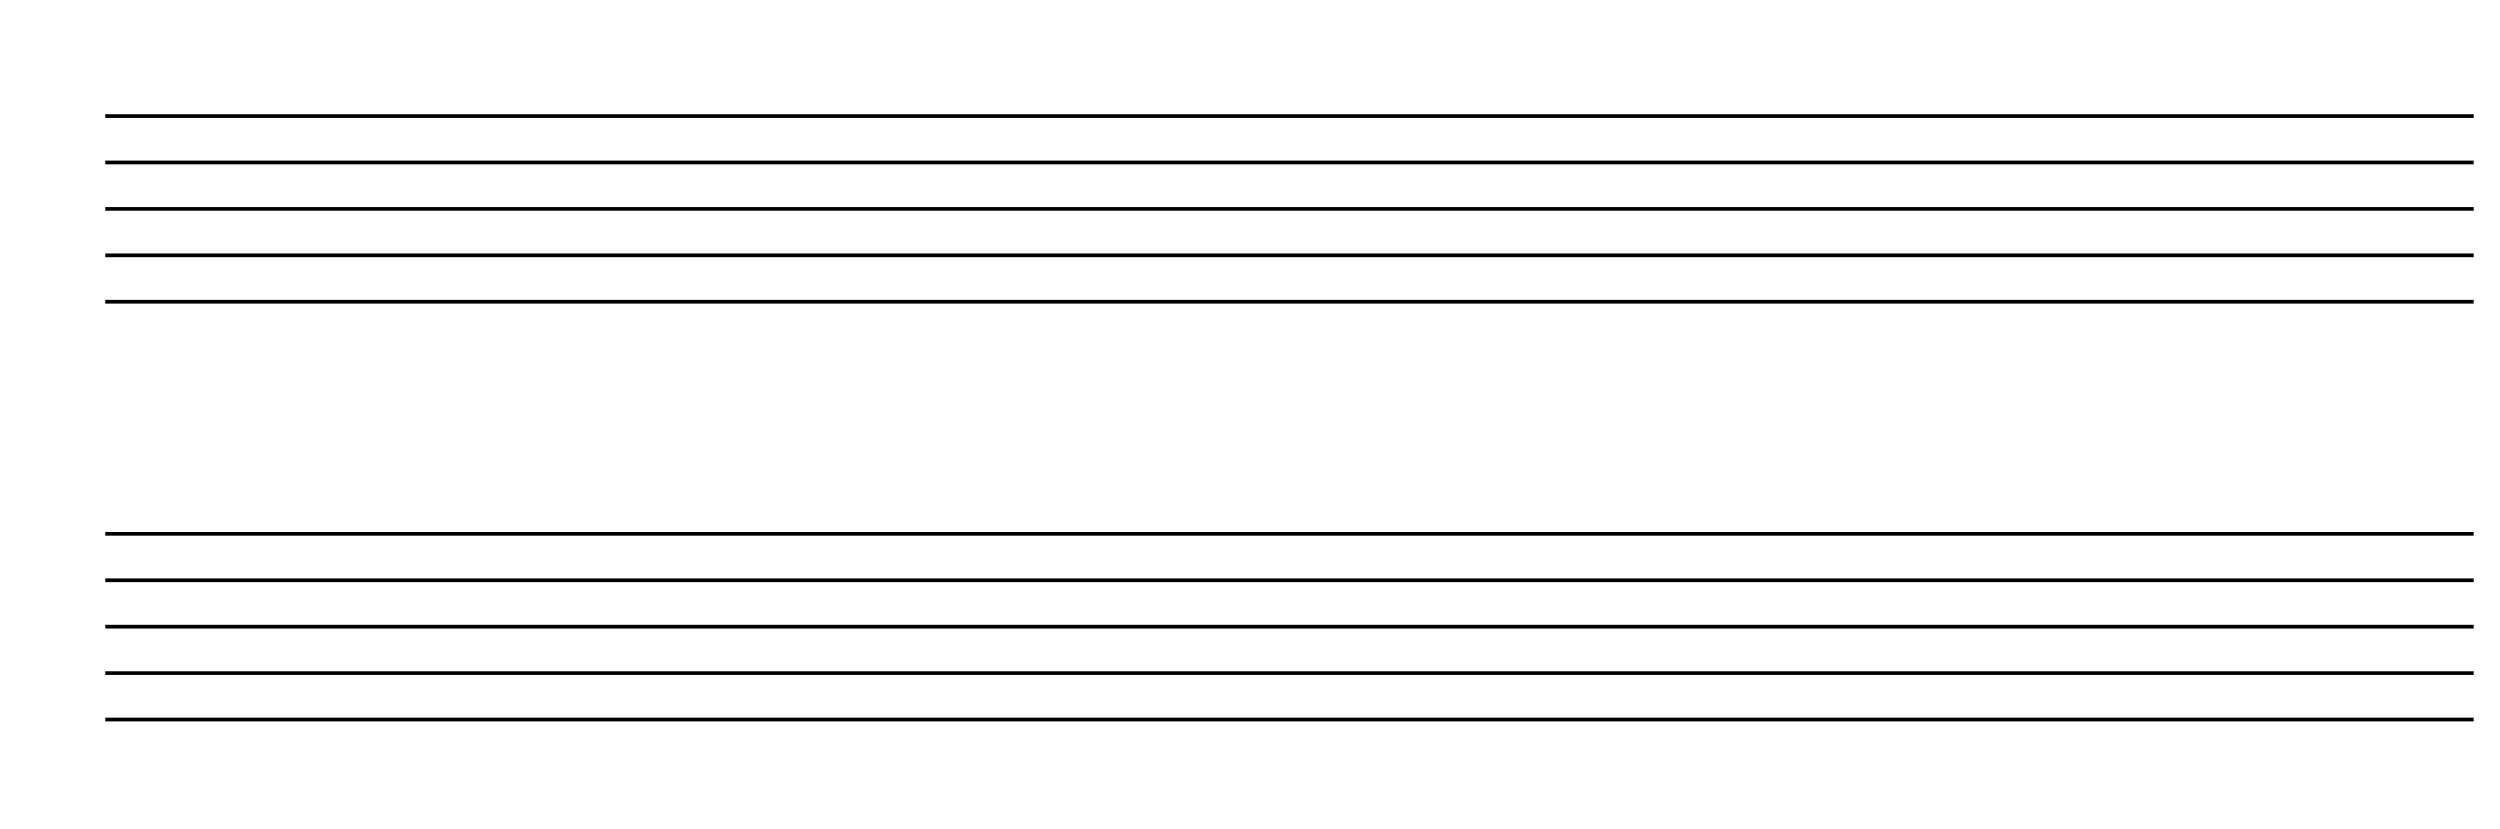 <?xml version="1.0" encoding="UTF-8" standalone="no"?>
<svg width="1346.46px" height="446.457px" viewBox="0 0 1346.46 446.457"
 xmlns="http://www.w3.org/2000/svg" xmlns:xlink="http://www.w3.org/1999/xlink" version="1.2" baseProfile="tiny">
<title>blank-grand-staff</title>
<desc>Generated by MuseScore 3.4.2</desc>
<polyline class="StaffLines" fill="none" stroke="#000000" stroke-width="2.00" stroke-linejoin="bevel" points="56.693,62.504 1332.28,62.504"/>
<polyline class="StaffLines" fill="none" stroke="#000000" stroke-width="2.00" stroke-linejoin="bevel" points="56.693,87.505 1332.28,87.505"/>
<polyline class="StaffLines" fill="none" stroke="#000000" stroke-width="2.00" stroke-linejoin="bevel" points="56.693,112.507 1332.28,112.507"/>
<polyline class="StaffLines" fill="none" stroke="#000000" stroke-width="2.00" stroke-linejoin="bevel" points="56.693,137.509 1332.28,137.509"/>
<polyline class="StaffLines" fill="none" stroke="#000000" stroke-width="2.00" stroke-linejoin="bevel" points="56.693,162.51 1332.28,162.51"/>
<polyline class="StaffLines" fill="none" stroke="#000000" stroke-width="2.00" stroke-linejoin="bevel" points="56.693,287.518 1332.28,287.518"/>
<polyline class="StaffLines" fill="none" stroke="#000000" stroke-width="2.00" stroke-linejoin="bevel" points="56.693,312.52 1332.28,312.52"/>
<polyline class="StaffLines" fill="none" stroke="#000000" stroke-width="2.00" stroke-linejoin="bevel" points="56.693,337.521 1332.28,337.521"/>
<polyline class="StaffLines" fill="none" stroke="#000000" stroke-width="2.00" stroke-linejoin="bevel" points="56.693,362.523 1332.28,362.523"/>
<polyline class="StaffLines" fill="none" stroke="#000000" stroke-width="2.00" stroke-linejoin="bevel" points="56.693,387.524 1332.28,387.524"/>
</svg>
